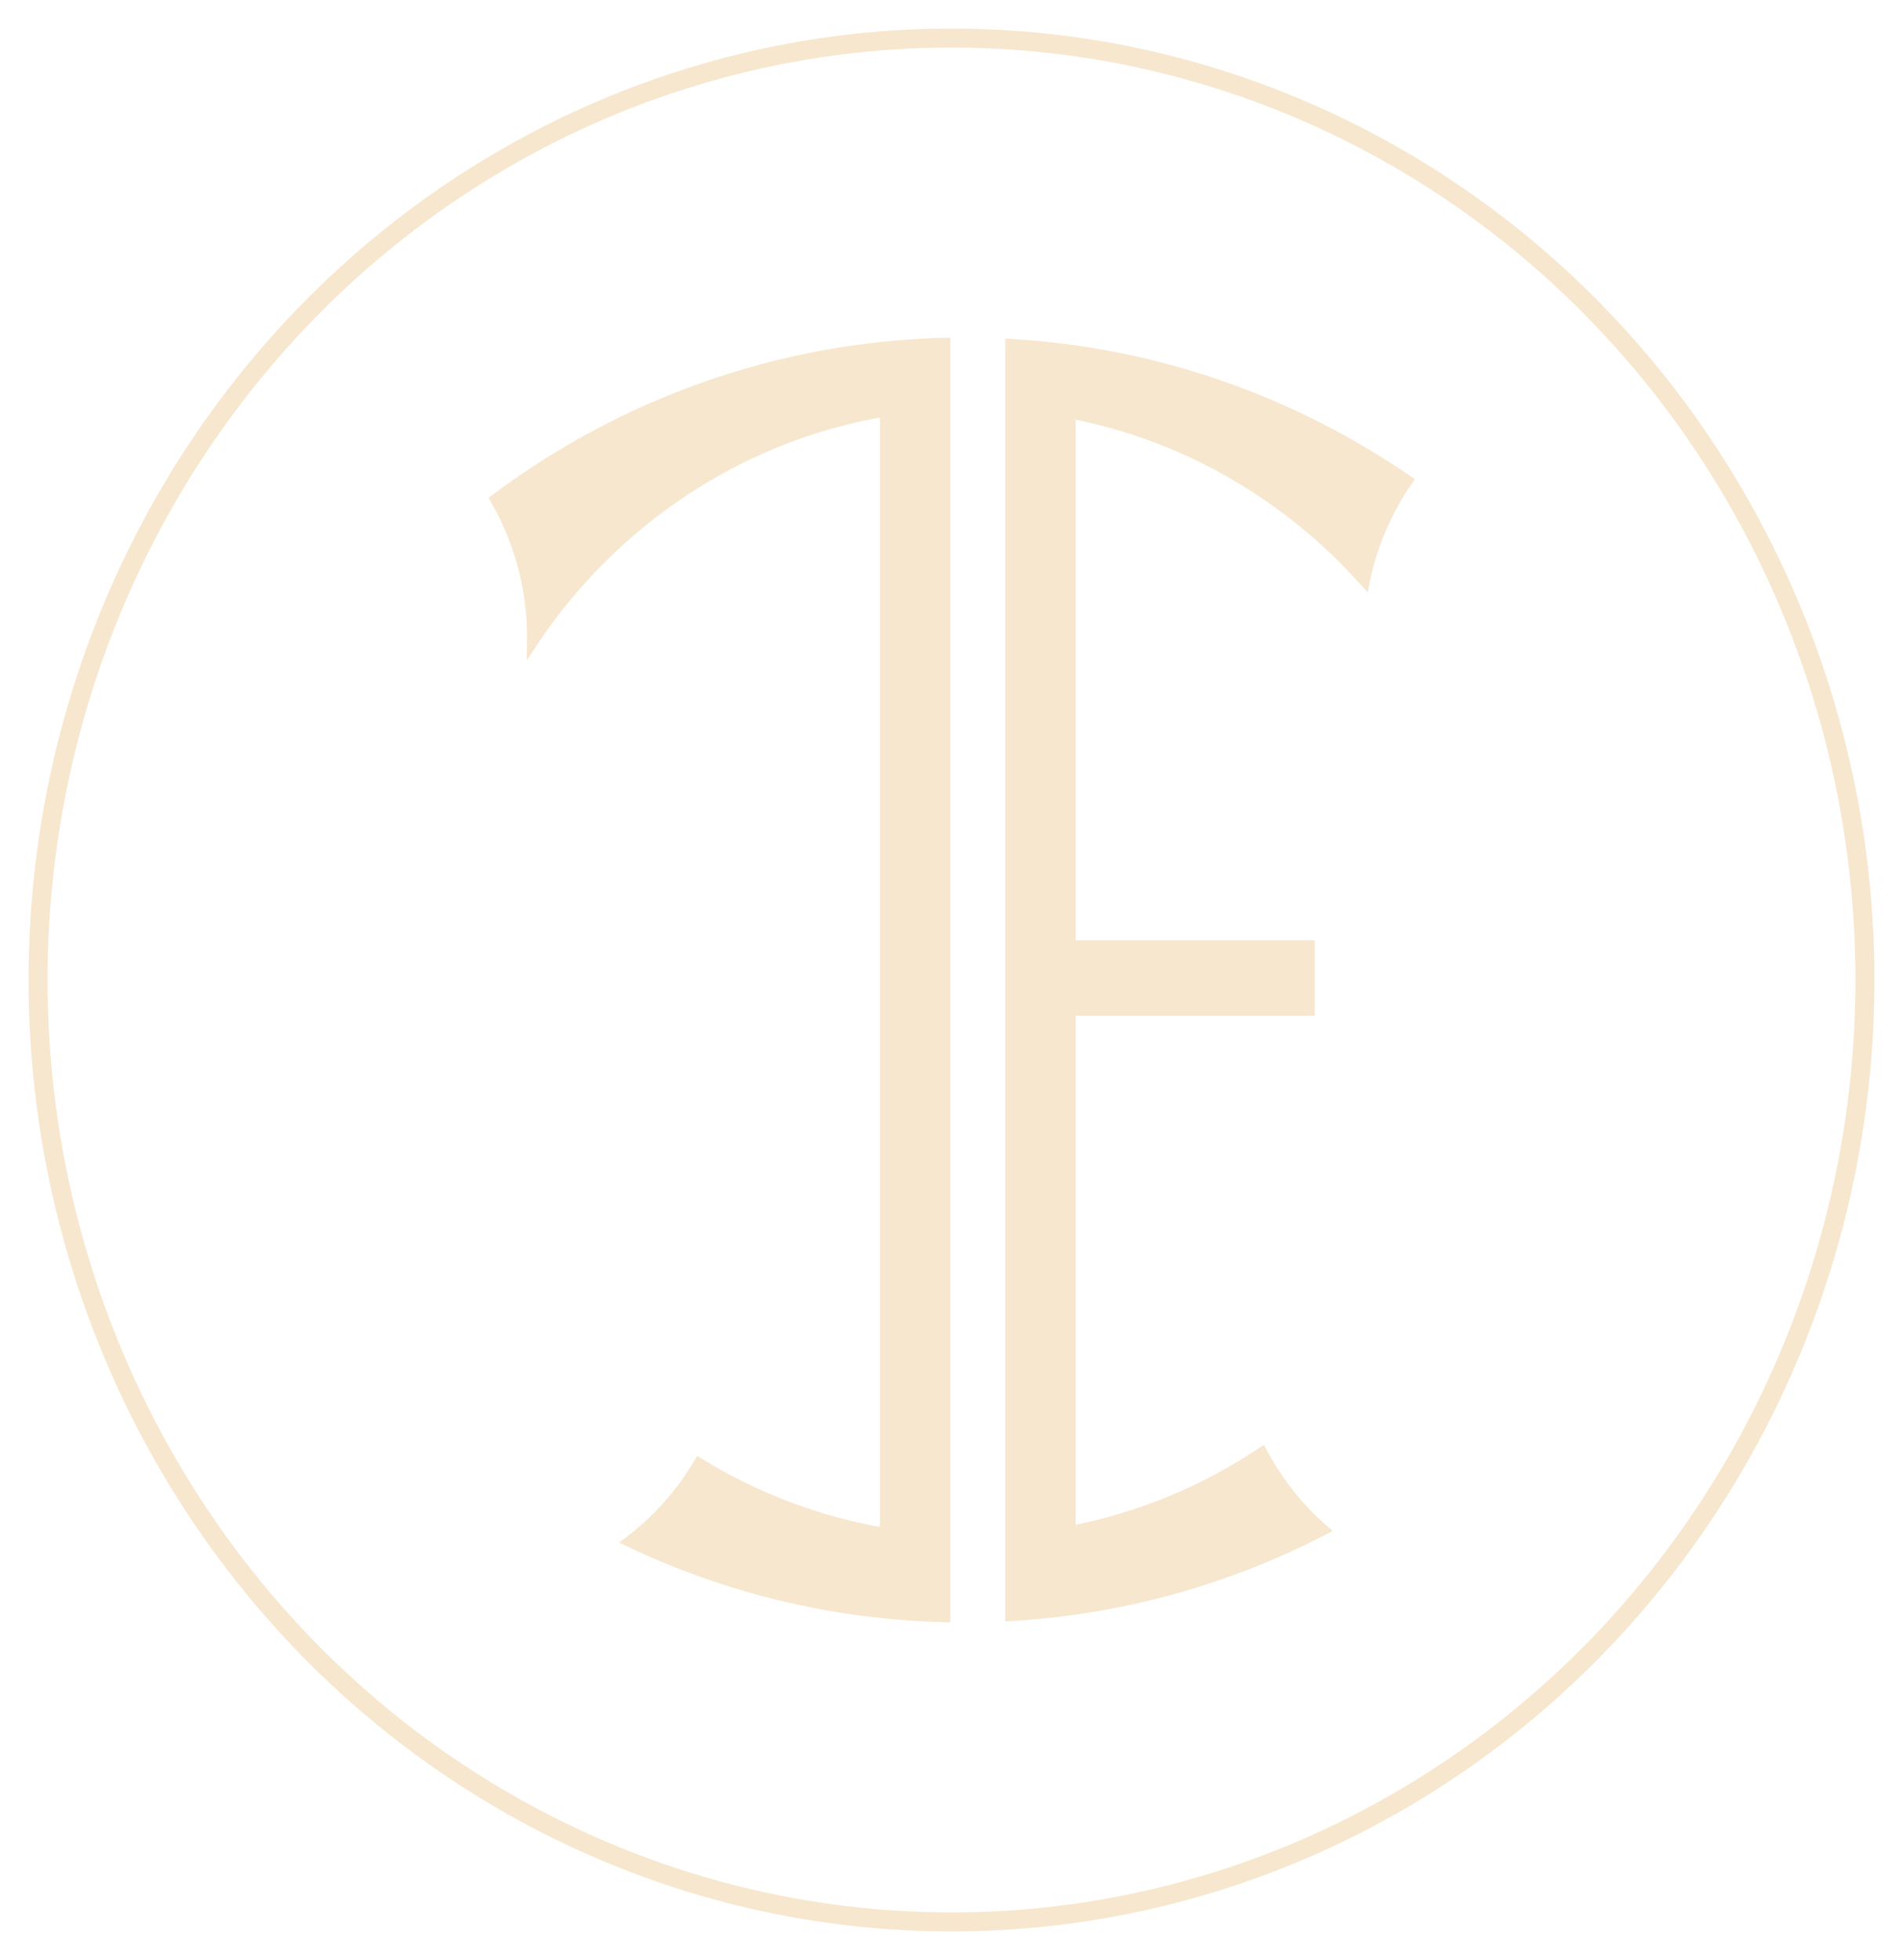 <svg width="100" height="103" viewBox="0 0 100 103" fill="none" xmlns="http://www.w3.org/2000/svg">
<ellipse cx="50" cy="51.5" rx="48" ry="49.5" stroke="#f7e7ce"/>
<path d="M27.943 33.849C32.149 27.484 38.79 22.947 46.496 21.642V80.541C42.972 79.944 39.67 78.671 36.722 76.856C35.765 78.482 34.501 79.897 33.013 81.017C38.099 83.445 43.74 84.858 49.688 85V18C40.841 18.212 32.672 21.234 26 26.228C27.237 28.363 27.947 30.855 27.947 33.518C27.947 33.629 27.945 33.739 27.943 33.849Z" fill="#f7e7ce"/>
<path d="M56.27 49.661H68.836V53.135H56.27V80.433C59.923 79.73 63.325 78.298 66.328 76.291C67.159 77.862 68.27 79.256 69.591 80.402C64.582 83.002 58.995 84.602 53.079 84.943V18.057C60.797 18.502 67.956 21.088 74 25.245C72.907 26.821 72.119 28.633 71.721 30.593C67.721 26.1 62.342 22.918 56.27 21.75V49.661Z" fill="#f7e7ce"/>
<path d="M56.27 80.516V80.433M56.27 80.433C59.923 79.73 63.325 78.298 66.328 76.291C67.159 77.862 68.27 79.256 69.591 80.402C64.582 83.002 58.995 84.602 53.079 84.943V18.057C60.797 18.502 67.956 21.088 74 25.245C72.907 26.821 72.119 28.633 71.721 30.593C67.721 26.1 62.342 22.918 56.27 21.75V49.661H68.836V53.135H56.27V80.433ZM27.947 33.518C27.947 30.855 27.237 28.363 26 26.228C32.672 21.234 40.841 18.212 49.688 18V85C43.74 84.858 38.099 83.445 33.013 81.017C34.501 79.897 35.765 78.482 36.722 76.856C39.67 78.671 42.972 79.944 46.496 80.541V21.642C38.79 22.947 32.149 27.484 27.943 33.849C27.945 33.739 27.947 33.629 27.947 33.518Z" stroke="#f7e7ce" stroke-width="0.5"/>
</svg>
